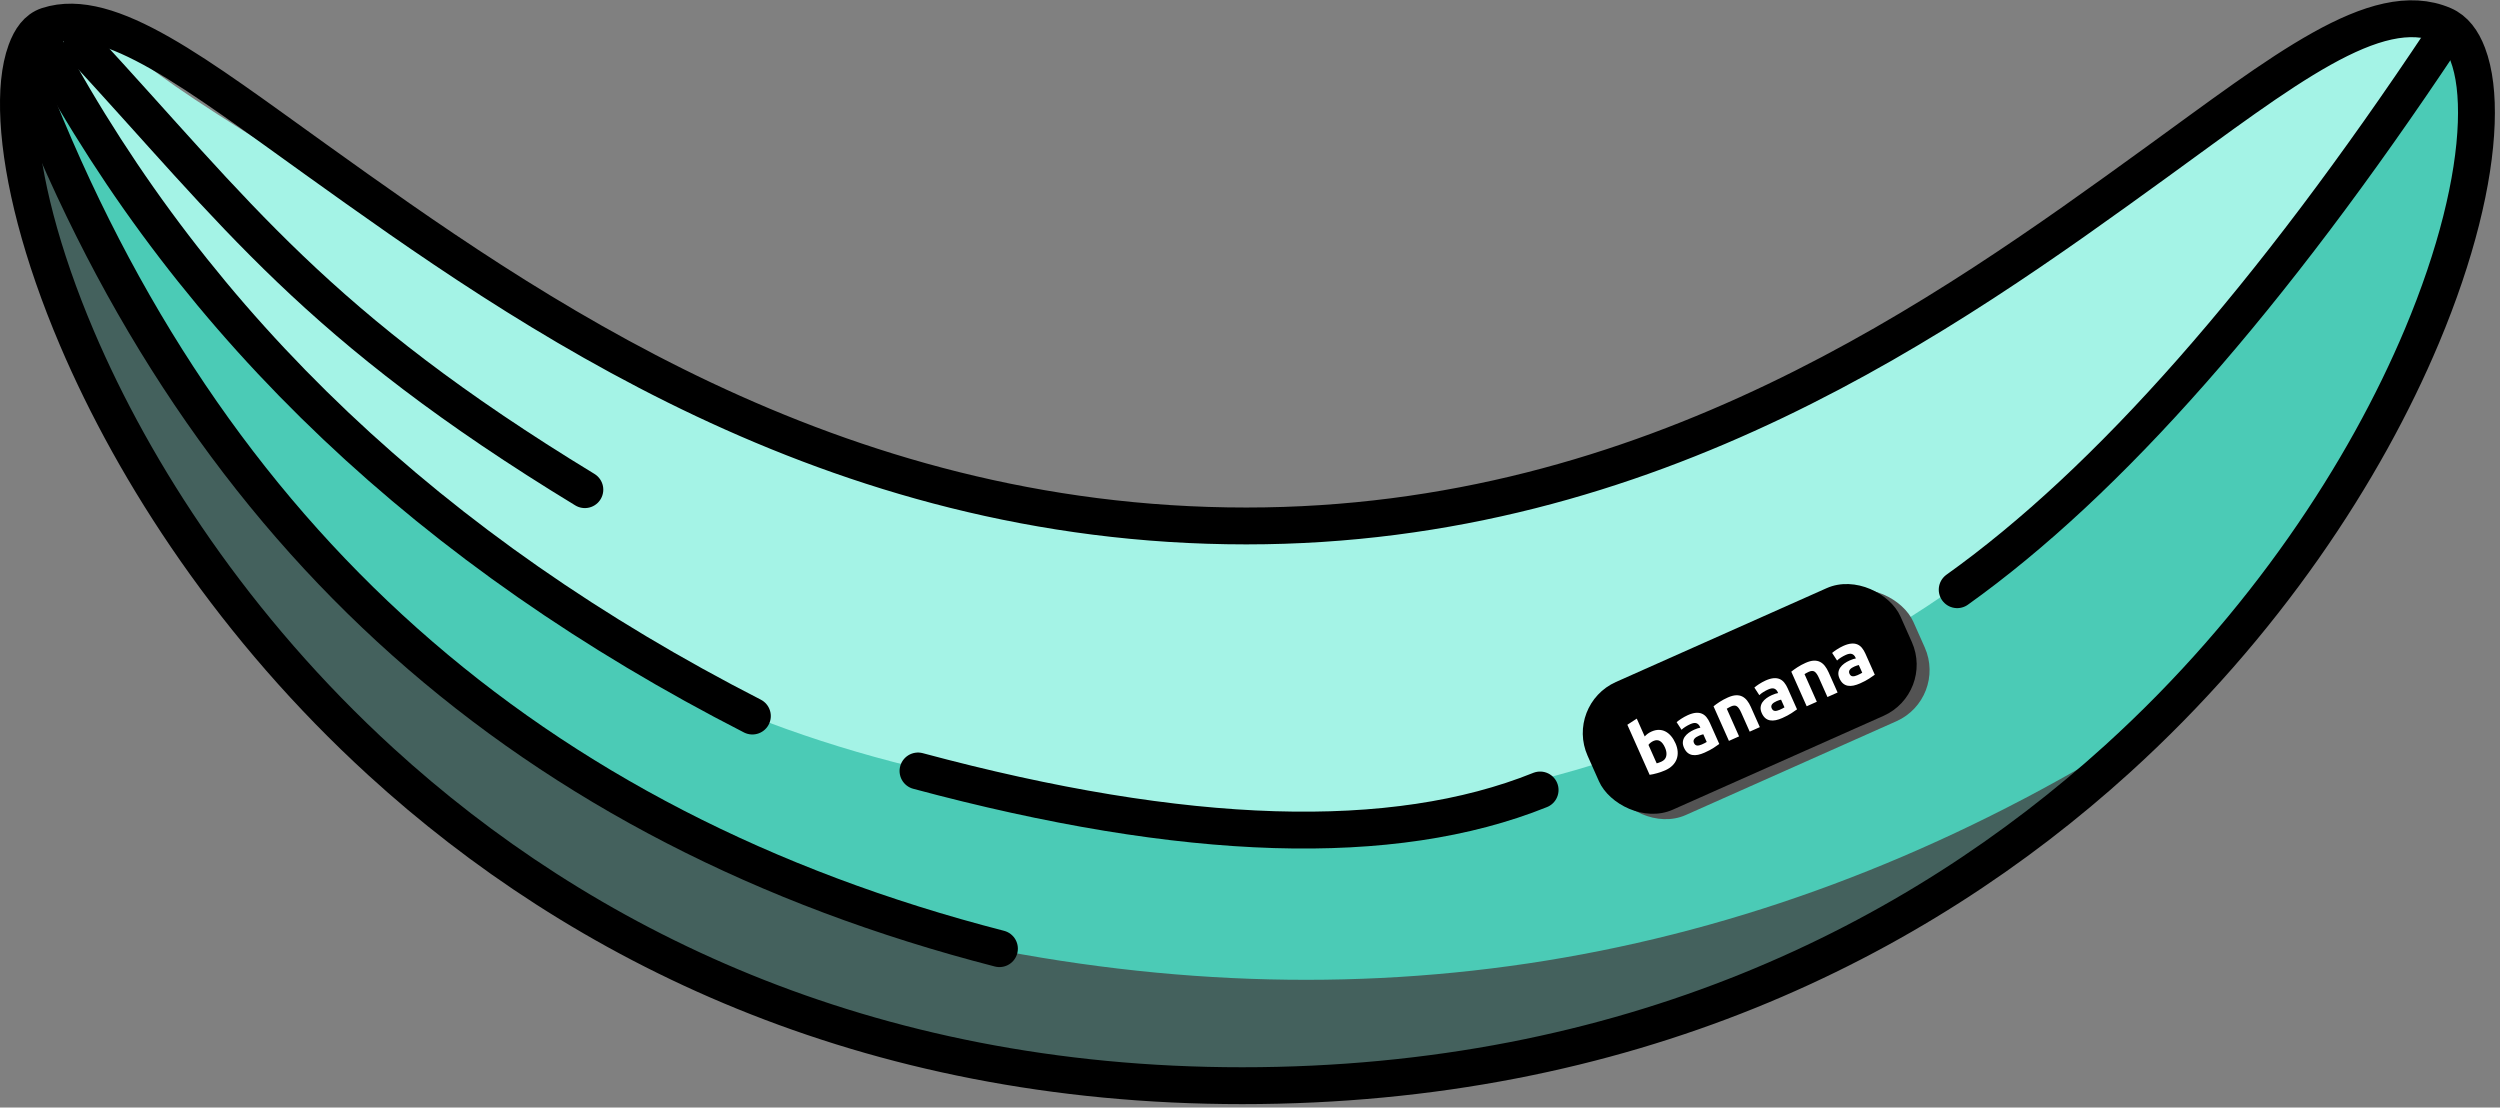 <?xml version="1.0" encoding="UTF-8"?>
<svg width="465px" height="206px" viewBox="0 0 465 206" version="1.1" xmlns="http://www.w3.org/2000/svg" xmlns:xlink="http://www.w3.org/1999/xlink">
    <rect x="0" y="0" width="465" height="206" fill="#808080" stroke="none"/>
    <title>Group 3logo</title>
    <g id="Logo" stroke="none" stroke-width="1" fill="none" fill-rule="evenodd">
        <g id="Facebook-Profile-Picture" transform="translate(-127, -391)">
            <g id="Group-3" transform="translate(127, 391)">
                <g id="Group">
                    <path d="M8.262,7.464 C40.294,65.188 84.187,107.059 139.941,133.078 C223.573,172.106 263.625,154.21 281.629,148.732 C299.632,143.254 353.938,121.256 383.544,96.107 C403.281,79.34 426.903,48.891 454.41,4.758 L433.293,7.464 L360.317,58.566 C308.733,86.909 265.739,99.422 231.336,96.107 C179.731,91.133 160.93,92.504 88.038,49.984 C39.444,21.638 18.844,7.921 26.237,8.836 L8.262,7.464 Z" id="Path-7-Copy-5" fill="#A4F3E6"></path>
                    <path d="M5.508,12.288 C5.508,12.288 5.508,18.712 5.508,31.561 C18.682,83.43 48.774,126.627 95.785,161.155 C122.418,180.715 153.2,193.192 188.133,198.587 C205.953,201.339 235.113,201.32 275.612,198.53 C332.703,188.521 378.432,163.523 412.801,123.537 C447.17,83.55 463.27,45.322 461.102,8.852 C460.551,5.335 459.298,4.084 457.343,5.099 C387.871,123.537 281.956,166.128 194.041,147.446 C116.646,135.539 62.458,97.094 5.508,12.288 Z" id="Path-6-Copy-5" fill="#4BCBB6"></path>
                    <path d="M5.758,19.829 C1.399,15.106 1.784,23.241 6.913,44.235 C20.378,93.035 54.502,135.029 109.284,170.217 C191.459,222.999 339.022,208.385 402.084,133.622 C334.804,176.826 262.951,191.239 186.526,176.862 L122.807,154.825 L80.677,124.157 C57.389,110.038 32.416,75.262 5.758,19.829 Z" id="Path-8-Copy-5" fill="#44615D"></path>
                    <g id="BananaGroup-Copy-5" stroke="#000000" stroke-width="6.857">
                        <path d="M231.815,97.828 C154.165,97.828 97.939,57.732 58.811,29.709 C36.708,13.88 20.319,1.02 8.854,4.768 C6.93,5.397 5.693,7.159 4.835,9.502 C3.64,12.767 3.231,17.147 3.511,22.367 C4.09,33.141 7.66,47.284 14.313,62.904 C25.001,87.999 43.643,116.835 70.896,141.721 C107.868,175.48 160.7,201.938 231.042,201.938 C302.471,201.938 356.285,175.221 393.8,141.201 C421.233,116.323 439.955,87.557 450.471,62.52 C456.849,47.333 460.208,33.547 460.585,22.902 C460.766,17.784 460.267,13.435 459.001,10.101 C458.017,7.51 456.584,5.56 454.487,4.658 C441.951,-0.732 424.465,13.265 401.076,30.203 C362.193,58.361 307.445,97.828 231.815,97.828 Z" id="Oval"></path>
                        <path d="M8.262,8.455 C36.565,61.163 80.459,102.739 139.941,133.185" id="Path" stroke-linecap="round"></path>
                        <path d="M454.41,7.078 C422.25,55.436 392.126,89.638 364.038,109.683" id="Path-2" stroke-linecap="round"></path>
                        <path d="M170.748,143.401 C220.53,156.774 259.101,157.953 286.46,146.937" id="Path-3" stroke-linecap="round"></path>
                        <path d="M5.43,15.688 C38.46,100.396 98.615,153.983 185.895,176.449" id="Path-4" stroke-linecap="round"></path>
                        <path d="M15.147,8.455 C44.044,39.736 58.593,60.525 108.783,91.075" id="Path-5" stroke-linecap="round"></path>
                    </g>
                </g>
                <g id="Group-2" transform="translate(326.991, 130.526) rotate(1) translate(-326.991, -130.526) translate(290.991, 104.026)">
                    <rect id="Rectangle-Copy" fill="#535353" transform="translate(36.867, 26.959) rotate(-25) translate(-36.867, -26.959) " x="5.017" y="13.959" width="63.7" height="26" rx="10.4"></rect>
                    <rect id="Rectangle" fill="#000000" transform="translate(34.45, 26) rotate(-25) translate(-34.45, -26) " x="2.6" y="13" width="63.7" height="26" rx="10.4"></rect>
                    <path d="M14.779,31.643 C15.379,31.643 15.916,31.553 16.387,31.372 C16.858,31.192 17.256,30.936 17.579,30.603 C17.903,30.27 18.15,29.868 18.321,29.397 C18.492,28.926 18.577,28.399 18.577,27.817 C18.577,27.244 18.508,26.724 18.369,26.257 C18.231,25.79 18.027,25.39 17.759,25.058 C17.491,24.725 17.159,24.469 16.761,24.288 C16.364,24.108 15.906,24.018 15.389,24.018 C15.102,24.018 14.834,24.046 14.585,24.101 C14.335,24.157 14.095,24.235 13.864,24.337 L13.864,24.337 L13.864,20.705 L11.798,21.037 L11.798,31.227 C11.983,31.282 12.196,31.335 12.436,31.386 C12.676,31.437 12.928,31.481 13.191,31.518 C13.455,31.555 13.723,31.585 13.995,31.608 C14.268,31.631 14.529,31.643 14.779,31.643 Z M14.765,29.882 C14.58,29.882 14.409,29.875 14.252,29.861 C14.095,29.847 13.965,29.831 13.864,29.813 L13.864,29.813 L13.864,26.056 C13.993,25.973 14.162,25.903 14.37,25.848 C14.578,25.792 14.788,25.765 15.001,25.765 C15.98,25.765 16.47,26.43 16.47,27.761 C16.47,28.399 16.327,28.912 16.04,29.3 C15.754,29.688 15.329,29.882 14.765,29.882 Z M22.819,31.615 C23.568,31.615 24.206,31.571 24.733,31.483 C25.259,31.396 25.671,31.319 25.966,31.255 L25.966,31.255 L25.966,26.957 C25.966,26.504 25.916,26.093 25.814,25.723 C25.712,25.353 25.539,25.039 25.294,24.78 C25.049,24.522 24.723,24.323 24.317,24.184 C23.91,24.046 23.402,23.976 22.792,23.976 C22.551,23.976 22.313,23.988 22.078,24.011 C21.842,24.034 21.618,24.062 21.405,24.094 C21.193,24.127 20.996,24.164 20.816,24.205 C20.636,24.247 20.486,24.286 20.366,24.323 L20.366,24.323 L20.629,25.987 C20.879,25.894 21.174,25.823 21.516,25.772 C21.858,25.721 22.205,25.695 22.556,25.695 C23.083,25.695 23.452,25.802 23.665,26.014 C23.878,26.227 23.984,26.509 23.984,26.86 L23.984,26.86 L23.984,27.054 C23.855,27.017 23.686,26.987 23.478,26.964 C23.27,26.941 23.032,26.929 22.764,26.929 C22.367,26.929 21.983,26.969 21.613,27.047 C21.244,27.126 20.916,27.253 20.629,27.428 C20.343,27.604 20.114,27.84 19.943,28.135 C19.772,28.431 19.686,28.792 19.686,29.217 C19.686,29.66 19.76,30.035 19.908,30.34 C20.056,30.645 20.269,30.892 20.546,31.081 C20.823,31.271 21.154,31.407 21.537,31.49 C21.921,31.573 22.348,31.615 22.819,31.615 Z M22.958,30.021 C22.579,30.021 22.281,29.958 22.064,29.834 C21.847,29.709 21.738,29.485 21.738,29.161 C21.738,28.995 21.775,28.856 21.849,28.745 C21.923,28.634 22.025,28.547 22.154,28.482 C22.283,28.417 22.434,28.373 22.605,28.35 C22.776,28.327 22.958,28.316 23.152,28.316 C23.291,28.316 23.443,28.325 23.61,28.343 C23.776,28.362 23.901,28.38 23.984,28.399 L23.984,28.399 L23.984,29.965 C23.873,29.984 23.725,29.998 23.54,30.007 C23.355,30.016 23.161,30.021 22.958,30.021 Z M29.903,31.463 L29.903,25.834 C30.033,25.816 30.181,25.799 30.347,25.786 C30.513,25.772 30.671,25.765 30.818,25.765 C31.299,25.765 31.627,25.903 31.803,26.181 C31.978,26.458 32.066,26.929 32.066,27.595 L32.066,27.595 L32.066,31.463 L34.132,31.463 L34.132,27.345 C34.132,26.846 34.081,26.393 33.979,25.987 C33.878,25.58 33.707,25.229 33.466,24.933 C33.226,24.637 32.9,24.408 32.489,24.247 C32.078,24.085 31.562,24.004 30.943,24.004 C30.333,24.004 29.751,24.048 29.196,24.136 C28.642,24.224 28.189,24.318 27.838,24.42 L27.838,24.42 L27.838,31.463 L29.903,31.463 Z M38.651,31.615 C39.4,31.615 40.037,31.571 40.564,31.483 C41.091,31.396 41.502,31.319 41.798,31.255 L41.798,31.255 L41.798,26.957 C41.798,26.504 41.747,26.093 41.646,25.723 C41.544,25.353 41.371,25.039 41.126,24.78 C40.881,24.522 40.555,24.323 40.148,24.184 C39.742,24.046 39.233,23.976 38.623,23.976 C38.383,23.976 38.145,23.988 37.909,24.011 C37.674,24.034 37.45,24.062 37.237,24.094 C37.025,24.127 36.828,24.164 36.648,24.205 C36.468,24.247 36.318,24.286 36.197,24.323 L36.197,24.323 L36.461,25.987 C36.71,25.894 37.006,25.823 37.348,25.772 C37.69,25.721 38.037,25.695 38.388,25.695 C38.915,25.695 39.284,25.802 39.497,26.014 C39.709,26.227 39.816,26.509 39.816,26.86 L39.816,26.86 L39.816,27.054 C39.686,27.017 39.518,26.987 39.31,26.964 C39.102,26.941 38.864,26.929 38.596,26.929 C38.198,26.929 37.815,26.969 37.445,27.047 C37.075,27.126 36.747,27.253 36.461,27.428 C36.174,27.604 35.946,27.84 35.775,28.135 C35.604,28.431 35.518,28.792 35.518,29.217 C35.518,29.66 35.592,30.035 35.74,30.34 C35.888,30.645 36.1,30.892 36.378,31.081 C36.655,31.271 36.985,31.407 37.369,31.49 C37.752,31.573 38.18,31.615 38.651,31.615 Z M38.79,30.021 C38.411,30.021 38.113,29.958 37.896,29.834 C37.678,29.709 37.57,29.485 37.57,29.161 C37.57,28.995 37.607,28.856 37.681,28.745 C37.755,28.634 37.856,28.547 37.986,28.482 C38.115,28.417 38.265,28.373 38.436,28.35 C38.607,28.327 38.79,28.316 38.984,28.316 C39.123,28.316 39.275,28.325 39.441,28.343 C39.608,28.362 39.733,28.38 39.816,28.399 L39.816,28.399 L39.816,29.965 C39.705,29.984 39.557,29.998 39.372,30.007 C39.187,30.016 38.993,30.021 38.79,30.021 Z M45.735,31.463 L45.735,25.834 C45.865,25.816 46.013,25.799 46.179,25.786 C46.345,25.772 46.502,25.765 46.65,25.765 C47.131,25.765 47.459,25.903 47.635,26.181 C47.81,26.458 47.898,26.929 47.898,27.595 L47.898,27.595 L47.898,31.463 L49.964,31.463 L49.964,27.345 C49.964,26.846 49.913,26.393 49.811,25.987 C49.709,25.58 49.538,25.229 49.298,24.933 C49.058,24.637 48.732,24.408 48.321,24.247 C47.909,24.085 47.394,24.004 46.775,24.004 C46.165,24.004 45.583,24.048 45.028,24.136 C44.474,24.224 44.021,24.318 43.67,24.42 L43.67,24.42 L43.67,31.463 L45.735,31.463 Z M54.483,31.615 C55.232,31.615 55.869,31.571 56.396,31.483 C56.923,31.396 57.334,31.319 57.63,31.255 L57.63,31.255 L57.63,26.957 C57.63,26.504 57.579,26.093 57.477,25.723 C57.376,25.353 57.202,25.039 56.958,24.78 C56.713,24.522 56.387,24.323 55.98,24.184 C55.574,24.046 55.065,23.976 54.455,23.976 C54.215,23.976 53.977,23.988 53.741,24.011 C53.506,24.034 53.281,24.062 53.069,24.094 C52.856,24.127 52.66,24.164 52.48,24.205 C52.299,24.247 52.149,24.286 52.029,24.323 L52.029,24.323 L52.293,25.987 C52.542,25.894 52.838,25.823 53.18,25.772 C53.522,25.721 53.868,25.695 54.22,25.695 C54.746,25.695 55.116,25.802 55.329,26.014 C55.541,26.227 55.647,26.509 55.647,26.86 L55.647,26.86 L55.647,27.054 C55.518,27.017 55.349,26.987 55.141,26.964 C54.934,26.941 54.696,26.929 54.428,26.929 C54.03,26.929 53.647,26.969 53.277,27.047 C52.907,27.126 52.579,27.253 52.293,27.428 C52.006,27.604 51.777,27.84 51.606,28.135 C51.435,28.431 51.35,28.792 51.35,29.217 C51.35,29.66 51.424,30.035 51.572,30.34 C51.72,30.645 51.932,30.892 52.209,31.081 C52.487,31.271 52.817,31.407 53.201,31.49 C53.584,31.573 54.012,31.615 54.483,31.615 Z M54.622,30.021 C54.243,30.021 53.945,29.958 53.727,29.834 C53.51,29.709 53.402,29.485 53.402,29.161 C53.402,28.995 53.439,28.856 53.513,28.745 C53.586,28.634 53.688,28.547 53.818,28.482 C53.947,28.417 54.097,28.373 54.268,28.35 C54.439,28.327 54.622,28.316 54.816,28.316 C54.954,28.316 55.107,28.325 55.273,28.343 C55.44,28.362 55.564,28.38 55.647,28.399 L55.647,28.399 L55.647,29.965 C55.537,29.984 55.389,29.998 55.204,30.007 C55.019,30.016 54.825,30.021 54.622,30.021 Z" id="banana" fill="#FFFFFF" fill-rule="nonzero" transform="translate(34.714, 26.174) rotate(-25) translate(-34.714, -26.174) "></path>
                </g>
            </g>
        </g>
    </g>
</svg>